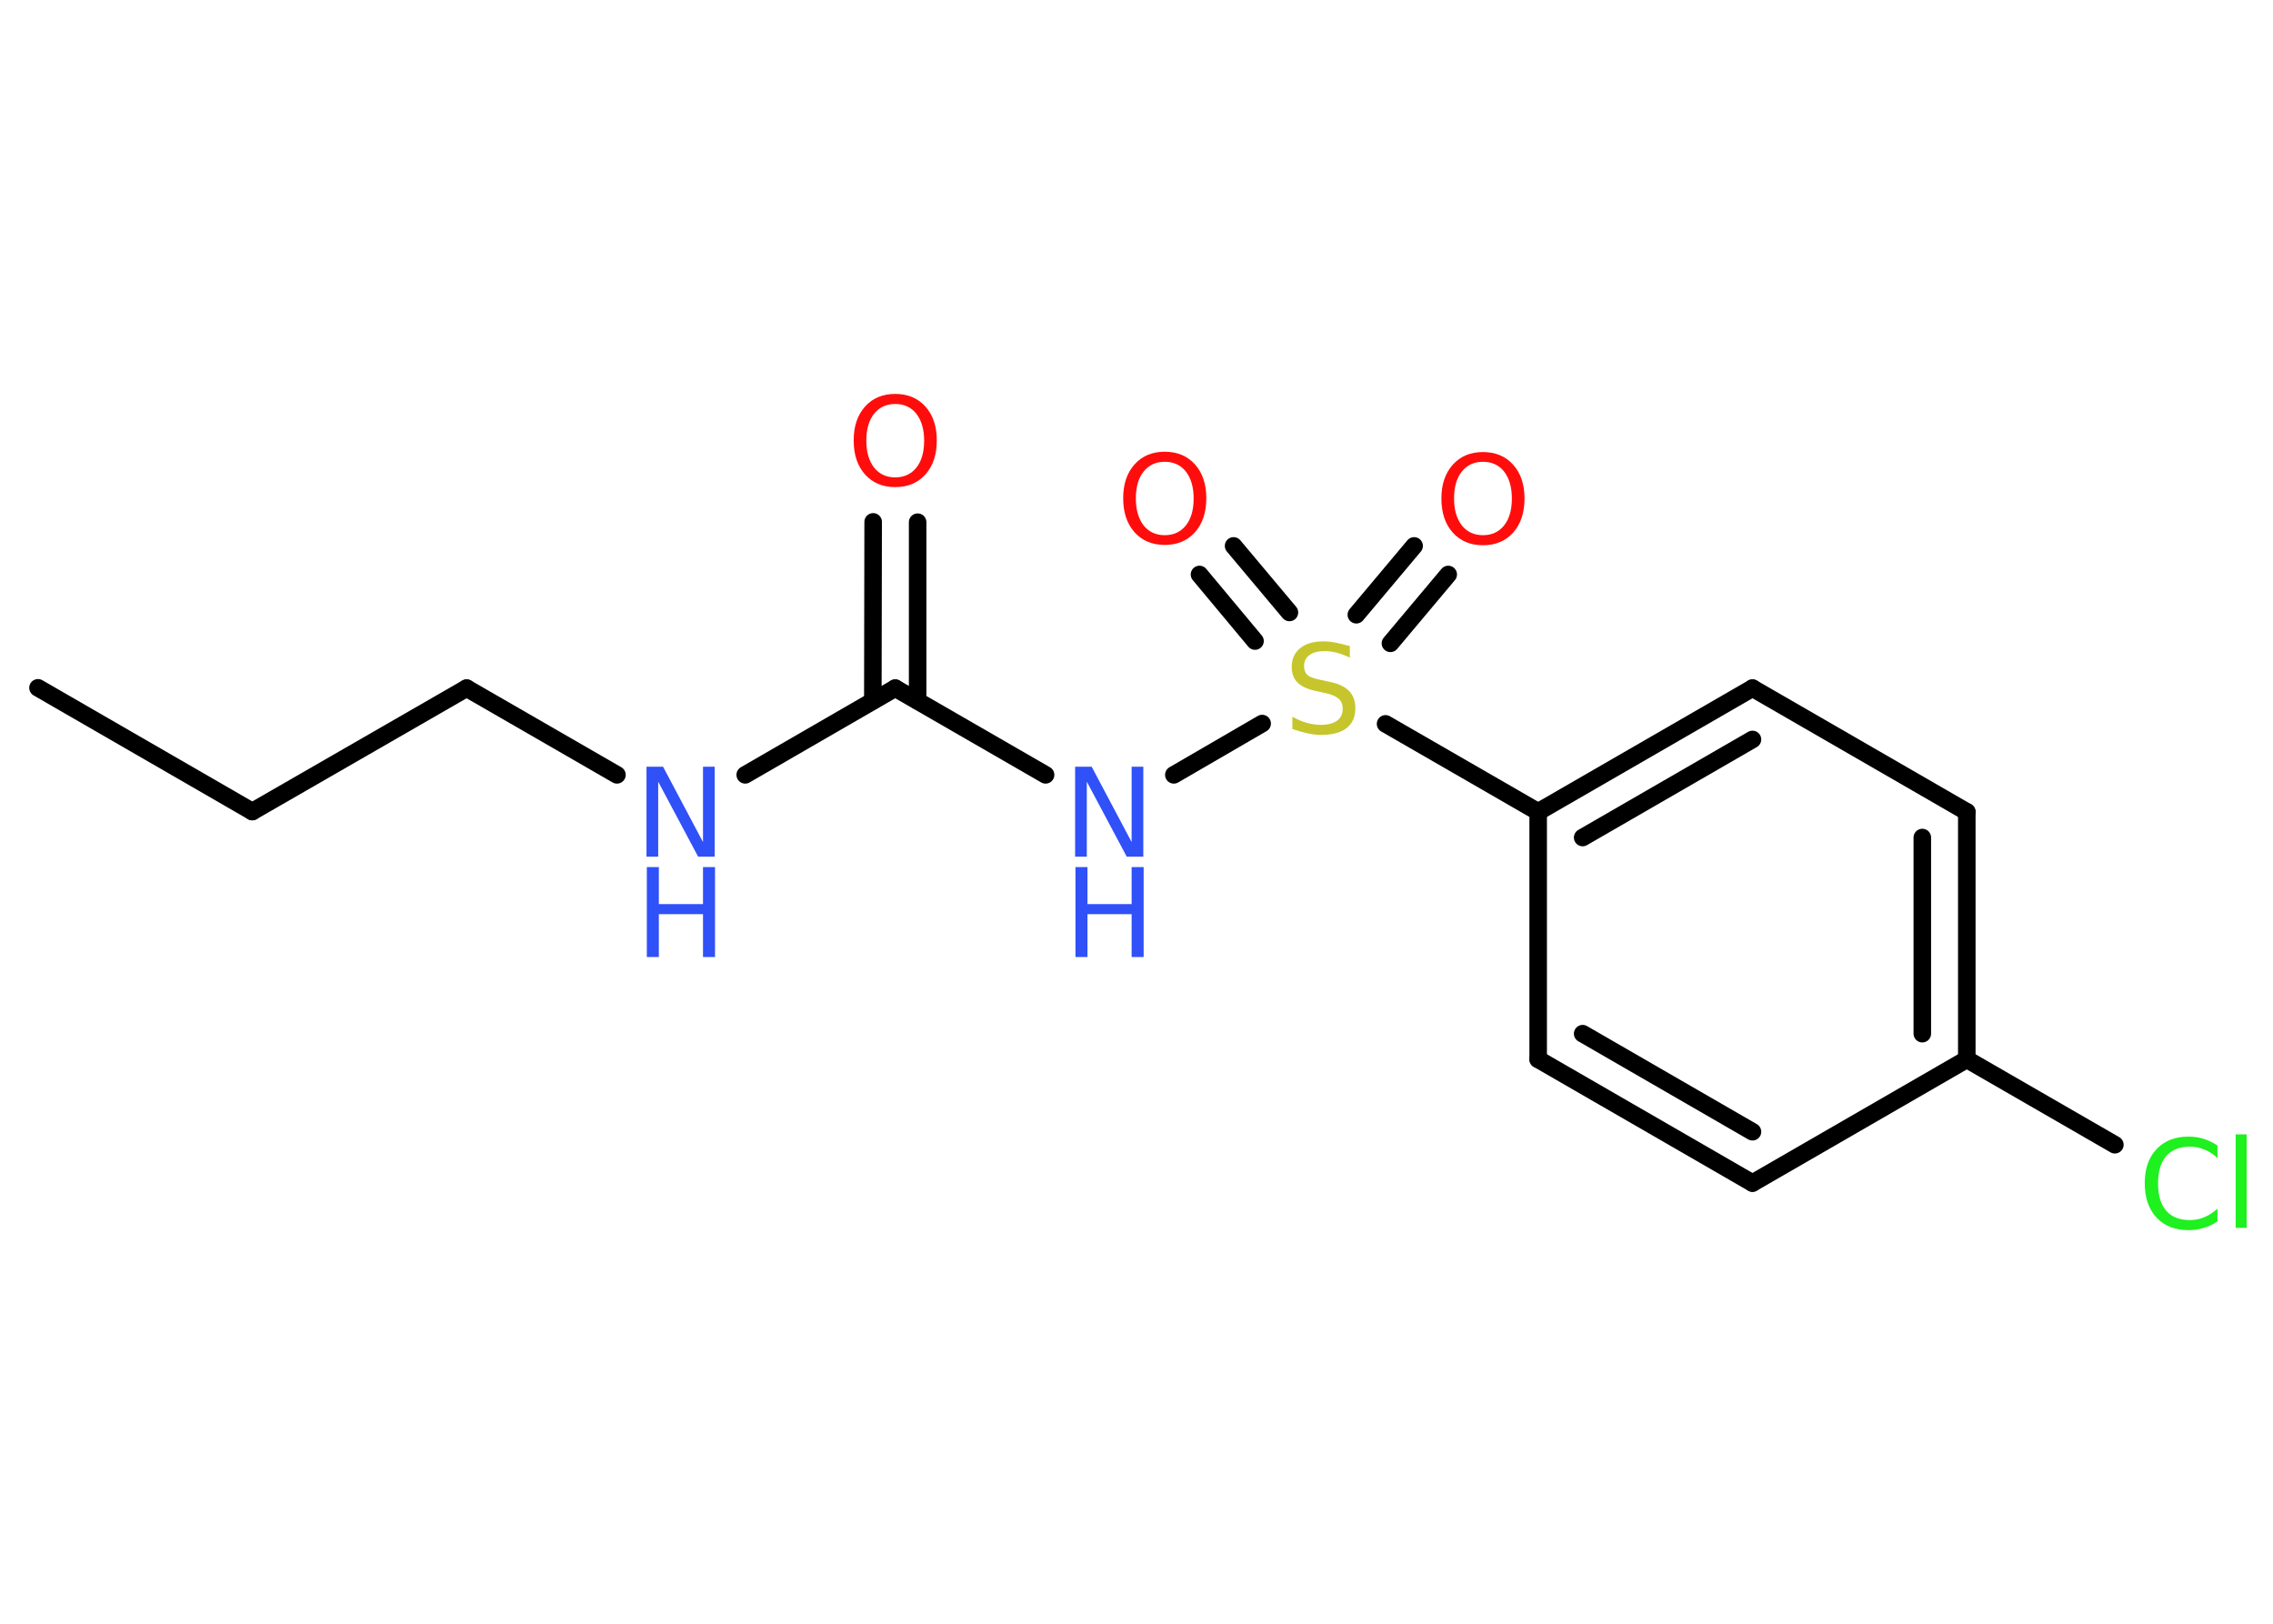 <?xml version='1.0' encoding='UTF-8'?>
<!DOCTYPE svg PUBLIC "-//W3C//DTD SVG 1.1//EN" "http://www.w3.org/Graphics/SVG/1.1/DTD/svg11.dtd">
<svg version='1.2' xmlns='http://www.w3.org/2000/svg' xmlns:xlink='http://www.w3.org/1999/xlink' width='70.0mm' height='50.0mm' viewBox='0 0 70.0 50.0'>
  <desc>Generated by the Chemistry Development Kit (http://github.com/cdk)</desc>
  <g stroke-linecap='round' stroke-linejoin='round' stroke='#000000' stroke-width='.54' fill='#3050F8'>
    <rect x='.0' y='.0' width='70.0' height='50.0' fill='#FFFFFF' stroke='none'/>
    <g id='mol1' class='mol'>
      <line id='mol1bnd1' class='bond' x1='1.17' y1='21.18' x2='7.77' y2='24.99'/>
      <line id='mol1bnd2' class='bond' x1='7.77' y1='24.99' x2='14.37' y2='21.19'/>
      <line id='mol1bnd3' class='bond' x1='14.37' y1='21.19' x2='19.0' y2='23.86'/>
      <line id='mol1bnd4' class='bond' x1='22.95' y1='23.86' x2='27.57' y2='21.19'/>
      <g id='mol1bnd5' class='bond'>
        <line x1='26.88' y1='21.58' x2='26.89' y2='16.07'/>
        <line x1='28.26' y1='21.58' x2='28.26' y2='16.08'/>
      </g>
      <line id='mol1bnd6' class='bond' x1='27.57' y1='21.19' x2='32.2' y2='23.86'/>
      <line id='mol1bnd7' class='bond' x1='36.15' y1='23.86' x2='38.87' y2='22.28'/>
      <g id='mol1bnd8' class='bond'>
        <line x1='41.77' y1='18.93' x2='43.55' y2='16.81'/>
        <line x1='42.82' y1='19.81' x2='44.6' y2='17.69'/>
      </g>
      <g id='mol1bnd9' class='bond'>
        <line x1='38.65' y1='19.74' x2='36.94' y2='17.69'/>
        <line x1='39.71' y1='18.86' x2='37.99' y2='16.81'/>
      </g>
      <line id='mol1bnd10' class='bond' x1='42.67' y1='22.29' x2='47.37' y2='25.0'/>
      <g id='mol1bnd11' class='bond'>
        <line x1='53.97' y1='21.19' x2='47.37' y2='25.0'/>
        <line x1='53.97' y1='22.77' x2='48.74' y2='25.79'/>
      </g>
      <line id='mol1bnd12' class='bond' x1='53.97' y1='21.19' x2='60.57' y2='25.0'/>
      <g id='mol1bnd13' class='bond'>
        <line x1='60.57' y1='32.62' x2='60.57' y2='25.0'/>
        <line x1='59.2' y1='31.83' x2='59.2' y2='25.79'/>
      </g>
      <line id='mol1bnd14' class='bond' x1='60.57' y1='32.62' x2='65.13' y2='35.25'/>
      <line id='mol1bnd15' class='bond' x1='60.57' y1='32.62' x2='53.97' y2='36.43'/>
      <g id='mol1bnd16' class='bond'>
        <line x1='47.37' y1='32.62' x2='53.97' y2='36.43'/>
        <line x1='48.74' y1='31.83' x2='53.97' y2='34.85'/>
      </g>
      <line id='mol1bnd17' class='bond' x1='47.37' y1='25.0' x2='47.37' y2='32.62'/>
      <g id='mol1atm4' class='atom'>
        <path d='M19.92 23.61h.5l1.23 2.32v-2.32h.36v2.77h-.51l-1.23 -2.31v2.31h-.36v-2.77z' stroke='none'/>
        <path d='M19.92 26.7h.37v1.14h1.36v-1.14h.37v2.77h-.37v-1.32h-1.36v1.32h-.37v-2.77z' stroke='none'/>
      </g>
      <path id='mol1atm6' class='atom' d='M27.57 12.44q-.41 .0 -.65 .3q-.24 .3 -.24 .83q.0 .52 .24 .83q.24 .3 .65 .3q.41 .0 .65 -.3q.24 -.3 .24 -.83q.0 -.52 -.24 -.83q-.24 -.3 -.65 -.3zM27.57 12.13q.58 .0 .93 .39q.35 .39 .35 1.04q.0 .66 -.35 1.05q-.35 .39 -.93 .39q-.58 .0 -.93 -.39q-.35 -.39 -.35 -1.05q.0 -.65 .35 -1.04q.35 -.39 .93 -.39z' stroke='none' fill='#FF0D0D'/>
      <g id='mol1atm7' class='atom'>
        <path d='M33.12 23.61h.5l1.23 2.32v-2.32h.36v2.77h-.51l-1.23 -2.31v2.31h-.36v-2.77z' stroke='none'/>
        <path d='M33.12 26.7h.37v1.14h1.36v-1.14h.37v2.77h-.37v-1.32h-1.36v1.32h-.37v-2.77z' stroke='none'/>
      </g>
      <path id='mol1atm8' class='atom' d='M41.57 19.89v.36q-.21 -.1 -.4 -.15q-.19 -.05 -.37 -.05q-.31 .0 -.47 .12q-.17 .12 -.17 .34q.0 .18 .11 .28q.11 .09 .42 .15l.23 .05q.42 .08 .62 .28q.2 .2 .2 .54q.0 .4 -.27 .61q-.27 .21 -.79 .21q-.2 .0 -.42 -.05q-.22 -.05 -.46 -.13v-.38q.23 .13 .45 .19q.22 .06 .43 .06q.32 .0 .5 -.13q.17 -.13 .17 -.36q.0 -.21 -.13 -.32q-.13 -.11 -.41 -.17l-.23 -.05q-.42 -.08 -.61 -.26q-.19 -.18 -.19 -.49q.0 -.37 .26 -.58q.26 -.21 .71 -.21q.19 .0 .39 .04q.2 .04 .41 .1z' stroke='none' fill='#C6C62C'/>
      <path id='mol1atm9' class='atom' d='M45.67 14.22q-.41 .0 -.65 .3q-.24 .3 -.24 .83q.0 .52 .24 .83q.24 .3 .65 .3q.41 .0 .65 -.3q.24 -.3 .24 -.83q.0 -.52 -.24 -.83q-.24 -.3 -.65 -.3zM45.67 13.92q.58 .0 .93 .39q.35 .39 .35 1.04q.0 .66 -.35 1.05q-.35 .39 -.93 .39q-.58 .0 -.93 -.39q-.35 -.39 -.35 -1.05q.0 -.65 .35 -1.04q.35 -.39 .93 -.39z' stroke='none' fill='#FF0D0D'/>
      <path id='mol1atm10' class='atom' d='M35.87 14.22q-.41 .0 -.65 .3q-.24 .3 -.24 .83q.0 .52 .24 .83q.24 .3 .65 .3q.41 .0 .65 -.3q.24 -.3 .24 -.83q.0 -.52 -.24 -.83q-.24 -.3 -.65 -.3zM35.87 13.91q.58 .0 .93 .39q.35 .39 .35 1.04q.0 .66 -.35 1.05q-.35 .39 -.93 .39q-.58 .0 -.93 -.39q-.35 -.39 -.35 -1.05q.0 -.65 .35 -1.04q.35 -.39 .93 -.39z' stroke='none' fill='#FF0D0D'/>
      <path id='mol1atm15' class='atom' d='M68.29 35.26v.4q-.19 -.18 -.4 -.26q-.21 -.09 -.45 -.09q-.47 .0 -.73 .29q-.25 .29 -.25 .84q.0 .55 .25 .84q.25 .29 .73 .29q.24 .0 .45 -.09q.21 -.09 .4 -.26v.39q-.2 .14 -.42 .2q-.22 .07 -.47 .07q-.63 .0 -.99 -.39q-.36 -.39 -.36 -1.05q.0 -.67 .36 -1.05q.36 -.39 .99 -.39q.25 .0 .47 .07q.22 .07 .41 .2zM68.85 34.93h.34v2.88h-.34v-2.88z' stroke='none' fill='#1FF01F'/>
    </g>
  </g>
</svg>
